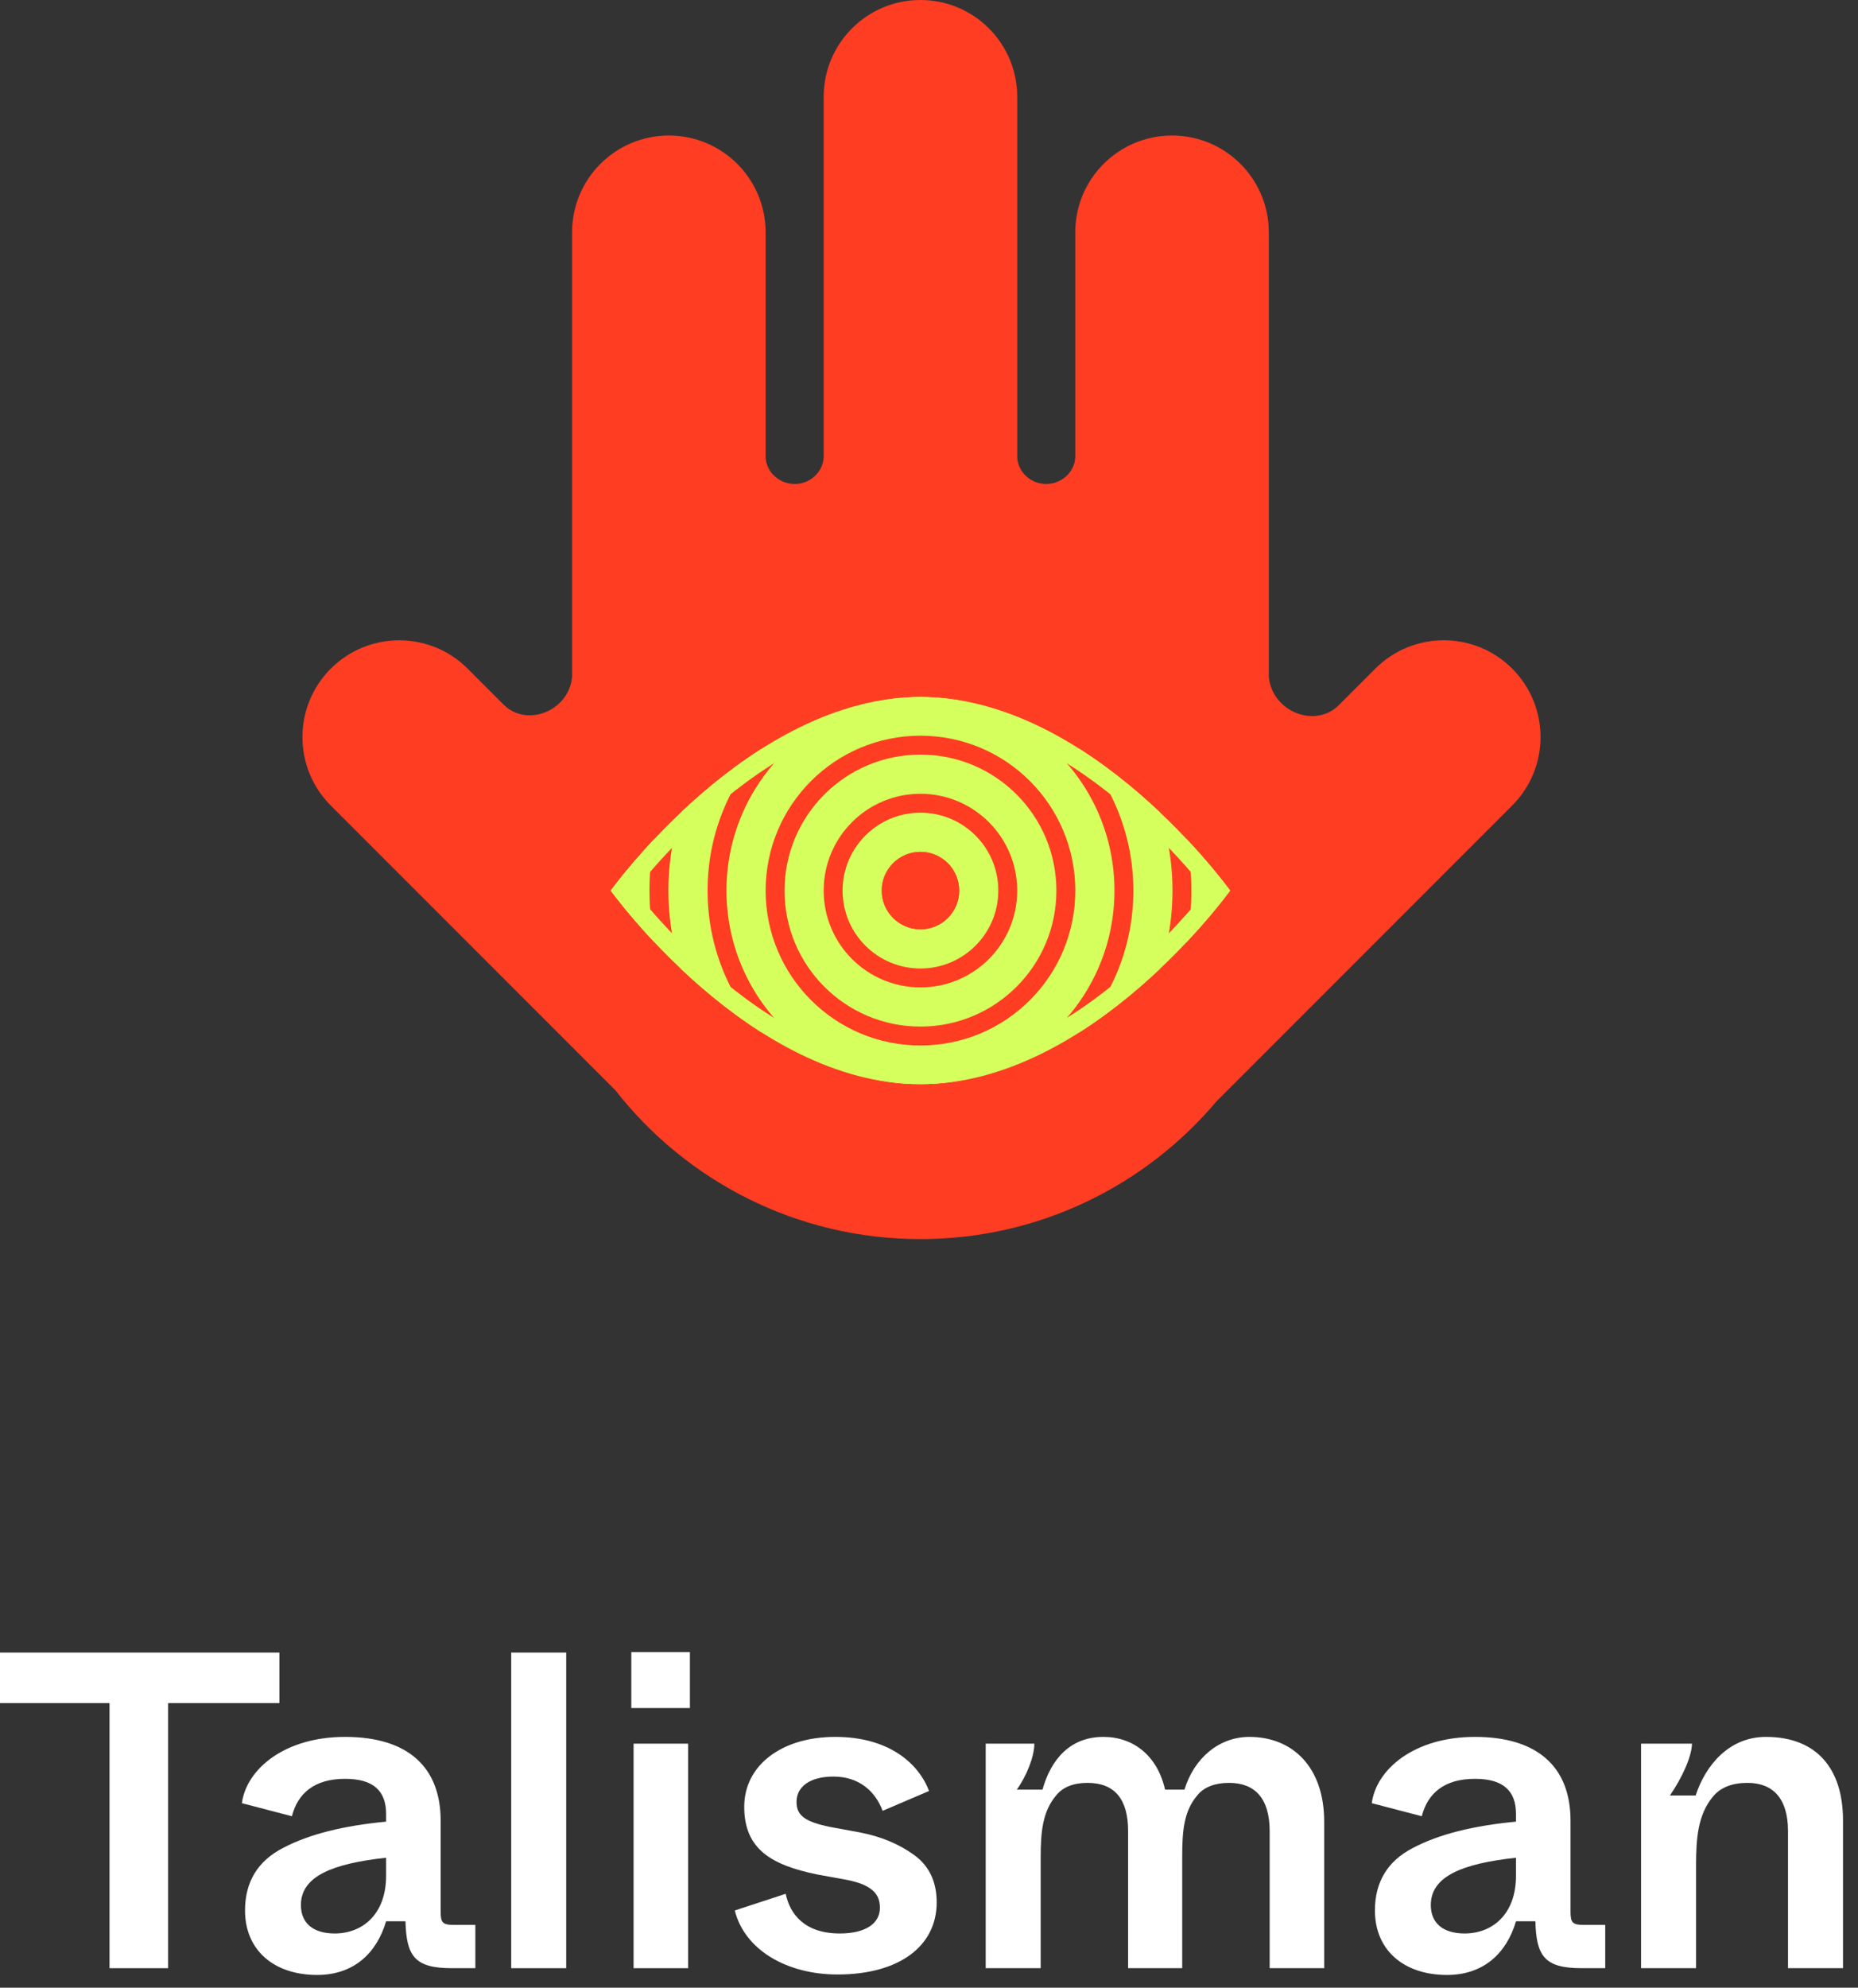 <svg width="72" height="77" viewBox="0 0 72 77" fill="none" xmlns="http://www.w3.org/2000/svg">
<rect x="0" y="0" width="72" height="77" fill="#333333" stroke="none"/>
<path fill-rule="evenodd" clip-rule="evenodd" d="M49.307 26.746C49.763 27.74 51.106 28.091 51.88 27.318L53.296 25.901C54.761 24.437 57.135 24.437 58.599 25.901C60.064 27.366 60.064 29.74 58.599 31.205L47.147 42.657C44.395 45.924 40.274 48 35.669 48C30.866 48 26.59 45.743 23.844 42.231L12.819 31.205C11.354 29.741 11.354 27.366 12.819 25.902C14.283 24.438 16.658 24.438 18.122 25.902L19.517 27.297C20.273 28.053 21.586 27.713 22.032 26.742C22.121 26.55 22.169 26.344 22.169 26.133L22.169 9C22.169 6.929 23.848 5.25 25.919 5.25C27.99 5.25 29.669 6.929 29.669 9L29.669 17.668C29.669 18.413 30.432 18.919 31.143 18.695C31.593 18.552 31.919 18.143 31.919 17.671L31.919 3.75C31.919 1.679 33.597 1.44747e-05 35.669 1.39315e-05C37.74 1.33883e-05 39.419 1.679 39.419 3.75L39.419 17.671C39.419 18.143 39.744 18.552 40.194 18.695C40.904 18.919 41.668 18.413 41.668 17.668L41.668 9C41.668 6.929 43.347 5.25 45.418 5.25C47.489 5.25 49.168 6.929 49.168 9L49.168 26.125C49.168 26.34 49.217 26.55 49.307 26.746Z" fill="#FF3D23"/>
<path d="M47.668 34.5C47.668 34.5 42.296 42 35.668 42C29.041 42 23.669 34.5 23.669 34.5C23.669 34.5 29.041 27 35.668 27C42.296 27 47.668 34.5 47.668 34.5Z" fill="#D5FF5C"/>
<path d="M41.303 34.5C41.303 37.611 38.781 40.134 35.669 40.134C32.558 40.134 30.036 37.611 30.036 34.5C30.036 31.389 32.558 28.866 35.669 28.866C38.781 28.866 41.303 31.389 41.303 34.5Z" stroke="#FF3D23" stroke-width="0.733"/>
<path d="M39.052 34.5C39.052 36.369 37.537 37.884 35.669 37.884C33.8 37.884 32.285 36.369 32.285 34.5C32.285 32.631 33.8 31.116 35.668 31.116C37.537 31.116 39.052 32.631 39.052 34.5Z" stroke="#FF3D23" stroke-width="0.733"/>
<path d="M43.553 34.5C43.553 38.854 40.023 42.384 35.669 42.384C31.315 42.384 27.786 38.854 27.786 34.5C27.786 30.146 31.315 26.616 35.669 26.616C40.023 26.616 43.553 30.146 43.553 34.5Z" stroke="#FF3D23" stroke-width="0.733"/>
<path d="M45.802 34.5C45.802 40.097 41.265 44.634 35.668 44.634C30.072 44.634 25.535 40.097 25.535 34.5C25.535 28.903 30.072 24.366 35.668 24.366C41.265 24.366 45.802 28.903 45.802 34.5Z" stroke="#FF3D23" stroke-width="0.733"/>
<path d="M36.803 34.5C36.803 35.126 36.296 35.634 35.669 35.634C35.043 35.634 34.536 35.126 34.536 34.5C34.536 33.874 35.043 33.366 35.669 33.366C36.296 33.366 36.803 33.874 36.803 34.5Z" fill="#162BEB" stroke="#FF3D23" stroke-width="0.733"/>
<ellipse cx="35.669" cy="34.5" rx="1.5" ry="1.5" fill="#FF3D23"/>
<path d="M24.201 34.597C24.174 34.562 24.149 34.53 24.126 34.5C24.149 34.47 24.174 34.438 24.201 34.403C24.358 34.202 24.59 33.914 24.889 33.568C25.487 32.874 26.354 31.95 27.422 31.027C29.572 29.171 32.487 27.366 35.668 27.366C38.849 27.366 41.765 29.171 43.914 31.027C44.983 31.95 45.849 32.874 46.448 33.568C46.747 33.914 46.979 34.202 47.136 34.403C47.163 34.438 47.188 34.47 47.211 34.5C47.188 34.53 47.163 34.562 47.136 34.597C46.979 34.798 46.747 35.086 46.448 35.432C45.849 36.126 44.983 37.05 43.914 37.973C41.765 39.829 38.849 41.634 35.668 41.634C32.487 41.634 29.572 39.829 27.422 37.973C26.354 37.05 25.487 36.126 24.889 35.432C24.59 35.086 24.358 34.798 24.201 34.597Z" stroke="#D5FF5C" stroke-width="0.733"/>
<path d="M4.244 76.244H6.515V65.974H10.829V64.017H0V65.974H4.244V76.244Z" fill="white"/>
<path d="M9.495 74.008C9.495 75.545 10.613 76.506 12.29 76.506C13.705 76.506 14.595 75.667 14.962 74.427H15.713C15.748 75.79 16.08 76.244 17.512 76.244H18.421V74.567H17.6C17.145 74.567 17.076 74.48 17.076 74.043V70.532C17.076 68.419 15.766 67.284 13.373 67.284C11.015 67.284 9.548 68.541 9.373 69.851L11.312 70.358C11.539 69.467 12.185 68.908 13.373 68.908C14.473 68.908 14.962 69.379 14.962 70.27V70.567C13.303 70.724 11.976 71.056 10.98 71.58C9.984 72.087 9.495 72.908 9.495 74.008ZM14.962 72.663C14.962 74.148 14.054 74.899 12.971 74.899C12.133 74.899 11.661 74.497 11.661 73.798C11.661 72.681 12.884 72.192 14.962 71.965V72.663Z" fill="white"/>
<path d="M19.81 76.244H21.941V64.017H19.81V76.244Z" fill="white"/>
<path d="M24.464 66.166H26.735V64H24.464V66.166ZM24.552 76.244H26.665V67.546H24.552V76.244Z" fill="white"/>
<path d="M28.474 74.008C28.858 75.545 30.5 76.488 32.456 76.488C34.849 76.488 36.298 75.388 36.298 73.694C36.298 72.89 36.002 72.279 35.425 71.86C34.849 71.441 34.15 71.144 33.329 70.986L32.194 70.777C31.146 70.567 30.867 70.305 30.867 69.799C30.867 69.222 31.373 68.821 32.299 68.821C33.294 68.821 33.923 69.397 34.203 70.148L36.002 69.379C35.6 68.314 34.447 67.284 32.369 67.284C30.29 67.284 28.84 68.384 28.84 69.991C28.84 71.633 29.889 72.244 31.653 72.611L32.805 72.82C33.783 73.013 34.098 73.362 34.098 73.903C34.098 74.515 33.539 74.899 32.543 74.899C31.163 74.899 30.605 74.13 30.447 73.362L28.474 74.008Z" fill="white"/>
<path d="M38.197 76.244H40.328V71.947C40.328 70.969 40.398 70.165 40.939 69.537C41.201 69.222 41.603 69.065 42.144 69.065C43.192 69.065 43.716 69.694 43.716 70.934V76.244H45.812V71.947C45.812 70.951 45.865 70.165 46.406 69.537C46.668 69.222 47.087 69.065 47.629 69.065C48.624 69.065 49.201 69.659 49.201 70.934V76.244H51.314V70.567C51.314 68.454 50.091 67.284 48.415 67.284C47.227 67.284 46.266 68.122 45.9 69.327H45.148C44.852 68.017 43.926 67.284 42.756 67.284C41.481 67.284 40.73 68.139 40.398 69.327H39.402C39.769 68.821 40.083 68.052 40.083 67.546H38.197V76.244Z" fill="white"/>
<path d="M53.28 74.008C53.28 75.545 54.398 76.506 56.074 76.506C57.489 76.506 58.38 75.667 58.747 74.427H59.498C59.533 75.79 59.865 76.244 61.297 76.244H62.205V74.567H61.384C60.93 74.567 60.86 74.48 60.86 74.043V70.532C60.86 68.419 59.55 67.284 57.157 67.284C54.799 67.284 53.332 68.541 53.158 69.851L55.096 70.358C55.323 69.467 55.97 68.908 57.157 68.908C58.258 68.908 58.747 69.379 58.747 70.27V70.567C57.087 70.724 55.76 71.056 54.764 71.58C53.769 72.087 53.28 72.908 53.28 74.008ZM58.747 72.663C58.747 74.148 57.839 74.899 56.756 74.899C55.917 74.899 55.446 74.497 55.446 73.798C55.446 72.681 56.668 72.192 58.747 71.965V72.663Z" fill="white"/>
<path d="M63.594 76.244H65.725V72.261C65.725 71.213 65.795 70.305 66.371 69.607C66.668 69.24 67.123 69.065 67.716 69.065C68.712 69.065 69.288 69.677 69.288 70.934V76.244H71.419V70.515C71.419 68.506 70.389 67.284 68.433 67.284C67 67.284 66.092 68.384 65.708 69.554H64.712C65.201 68.838 65.551 68.052 65.568 67.546H63.594V76.244Z" fill="white"/>
</svg>
